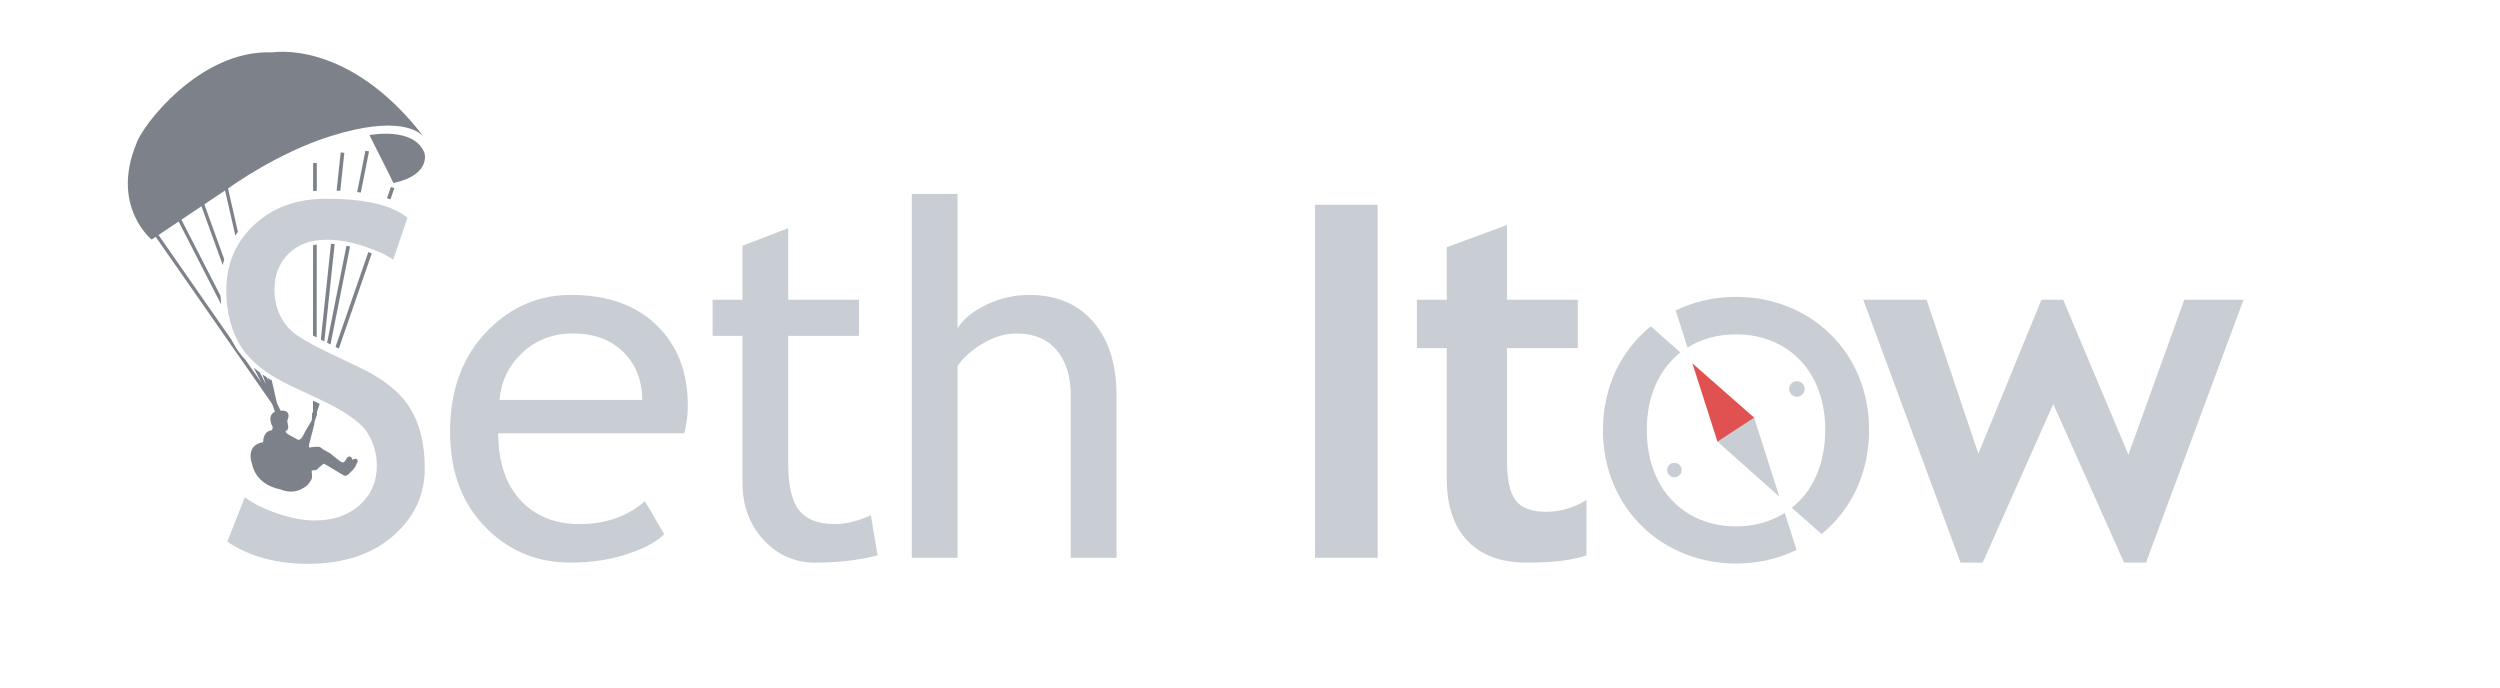 <?xml version="1.0" encoding="UTF-8" standalone="no"?>
<!DOCTYPE svg PUBLIC "-//W3C//DTD SVG 1.1//EN" "http://www.w3.org/Graphics/SVG/1.1/DTD/svg11.dtd">
<svg width="100%" height="100%" viewBox="0 0 730 201" version="1.1" xmlns="http://www.w3.org/2000/svg" xmlns:xlink="http://www.w3.org/1999/xlink" xml:space="preserve" xmlns:serif="http://www.serif.com/" style="fill-rule:evenodd;clip-rule:evenodd;stroke-linejoin:round;stroke-miterlimit:2;">
    <g transform="matrix(1,0,0,1,0,-251)">
        <g transform="matrix(1.028,0,0,0.985,-145.755,-137.873)">
            <rect id="Lower-Case-Trebuchet" serif:id="Lower Case Trebuchet" x="141.85" y="395.822" width="710.442" height="203.108" style="fill:none;"/>
            <g id="Lower-Case-Trebuchet1" serif:id="Lower Case Trebuchet">
                <g transform="matrix(1.204,0,0,1.256,-113.424,-140.915)">
                    <clipPath id="_clip1">
                        <path d="M315.674,428.704L315.674,581.985L226.429,581.985L226.429,428.704L315.674,428.704ZM269.111,541.072L263.833,554.374L264.813,555.027C270.266,558.662 276.841,560.5 284.547,560.5C293.364,560.5 300.389,558.174 305.651,553.607C311.016,548.951 313.683,543.275 313.683,536.594C313.683,530.523 312.445,525.528 310.029,521.594C307.613,517.66 303.438,514.241 297.447,511.406L290.633,508.169C286.392,506.122 283.577,504.548 282.206,503.415C280.954,502.379 279.979,501.092 279.278,499.555C278.565,497.994 278.215,496.262 278.215,494.362C278.215,491.338 279.166,488.854 281.11,486.926C283.074,484.979 285.784,484.051 289.208,484.051C291.721,484.051 294.449,484.544 297.393,485.513C300.318,486.476 302.501,487.458 303.928,488.492L305.526,489.651L309.835,476.944L309.066,476.305C305.287,473.162 298.591,471.478 288.924,471.478C281.62,471.478 275.65,473.673 270.994,478.007C266.295,482.382 263.937,487.889 263.937,494.532C263.937,499.949 265.151,504.577 267.538,508.429C269.915,512.265 274.073,515.619 280.067,518.416L286.771,521.541C292.437,524.214 296.029,526.602 297.436,528.865C298.786,531.034 299.462,533.383 299.462,535.911C299.462,539.224 298.283,541.954 295.907,544.095C293.465,546.297 290.22,547.359 286.196,547.359C283.828,547.359 281.149,546.855 278.153,545.869C275.152,544.88 272.642,543.657 270.629,542.183L269.111,541.072Z"/>
                    </clipPath>
                    <g clip-path="url(#_clip1)">
                        <g transform="matrix(1,0,0,1,-2.84217e-14,-6.615)">
                            <g transform="matrix(1,0,0,1,311.915,466.638)">
                                <path d="M0,-1.256C-17.74,-24.307 -35.528,-21.126 -35.662,-21.143C-52.767,-21.876 -66.505,-3.766 -67.803,0.465C-73.852,15.211 -64.173,23.051 -64.173,23.051L-45.691,10.675C-45.691,10.675 -34.523,2.553 -21.891,-1.391C-6.117,-6.316 -1.189,-2.569 0,-1.256" style="fill:rgb(125,130,138);"/>
                            </g>
                            <g transform="matrix(1,0,0,1,312.05,470.21)">
                                <path d="M0,-1.117C-2.577,-7.254 -12.924,-5.182 -12.924,-5.182C-12.924,-5.182 -7.204,6.137 -7.276,6.129C1.804,4.183 0.073,-1.109 0,-1.117" style="fill:rgb(125,130,138);"/>
                            </g>
                        </g>
                        <g transform="matrix(1.161,0,0,1.103,286.812,462.847)">
                            <path d="M0,55.002L15.668,7.326L14.955,7.091L1.075,49.326L10.523,-0.542L9.786,-0.681L0.741,47.064L5.505,-0.238L4.759,-0.312L-0.118,48.103L-0.089,1.95L-0.839,1.95L-0.873,55.613L-0.498,55.613L-0.129,55.683L0,55.002Z" style="fill:rgb(125,130,138);fill-rule:nonzero;"/>
                        </g>
                        <g transform="matrix(1.059,0,0,1.031,277.27,468.263)">
                            <path d="M0,51.655L-11.562,-0.493L-12.294,-0.331L-1.817,46.923L-16.663,4.821L-17.37,5.071L-2.391,47.551L-21.535,9.227L-22.206,9.563L-3.479,47.051L-26.616,12.927L-27.237,13.347L-0.93,52.148L-0.619,51.938L-0.284,51.77L-0.307,51.722L0,51.655Z" style="fill:rgb(125,130,138);fill-rule:nonzero;"/>
                        </g>
                        <g transform="matrix(1,0,0,1,277.945,543.395)">
                            <path d="M0,-19.927C0,-19.927 -1.152,-19.734 -1.407,-19.553C-3.049,-18.389 -1.622,-16.073 -1.622,-16.073C-1.622,-16.073 -1.812,-15.292 -1.814,-15.34C-4.057,-15.097 -3.885,-12.465 -3.888,-12.513C-7.978,-11.862 -6.701,-7.765 -6.602,-7.723C-5.611,-2.117 0.104,-1.435 0.107,-1.387C4.257,0.36 6.8,-2.641 6.8,-2.641C6.8,-2.641 7.467,-3.543 7.583,-3.894C7.712,-4.284 7.548,-5.848 7.548,-5.848C7.548,-5.848 8.434,-5.862 8.696,-5.985C8.865,-6.064 9.239,-6.5 9.239,-6.5L10.378,-7.44L11.223,-7.015L13.172,-5.828L14.974,-4.761C14.974,-4.761 15.372,-4.546 15.516,-4.557C15.741,-4.573 16.304,-4.992 16.304,-4.992L17.361,-6.054L17.839,-6.723L18.408,-7.933C18.408,-7.933 18.521,-8.238 18.166,-8.544C17.965,-8.717 17.12,-8.379 17.12,-8.379C17.12,-8.379 17.09,-8.938 16.651,-9.107C16.095,-9.321 15.678,-8.472 15.678,-8.472C15.678,-8.472 15.255,-7.548 14.701,-7.764C14.146,-7.98 12.001,-9.817 12.001,-9.817L10.129,-10.883C10.129,-10.883 9.65,-11.32 9.448,-11.379C8.845,-11.559 6.934,-11.251 6.934,-11.251L6.927,-11.899L8.163,-16.7L8.257,-17.464L8.836,-19.087L8.748,-19.334L7.657,-19.479L7.593,-17.708L6.149,-15.264L5.557,-14.115C5.557,-14.115 4.843,-12.627 4.104,-13.192C4.14,-13.195 1.898,-14.417 1.898,-14.417L1.437,-14.856L1.418,-15.143C1.418,-15.143 2.303,-15.381 1.932,-16.654C1.929,-16.69 1.796,-17.618 1.796,-17.618C1.796,-17.618 3.183,-20.287 0,-19.927" style="fill:rgb(125,130,138);fill-rule:nonzero;"/>
                        </g>
                        <g transform="matrix(-0.933,0.36,0.36,0.933,274.748,520.762)">
                            <path d="M-2.311,4.878L-0.834,4.878L-1.003,-0.678L-1.878,-0.625L-2.311,4.878Z" style="fill:rgb(125,130,138);fill-rule:nonzero;"/>
                        </g>
                    </g>
                </g>
                <g transform="matrix(0.973,0,0,1.016,126.266,-647.235)">
                    <path d="M82.295,1183.67L87.427,1170.73C90.052,1172.65 93.322,1174.26 97.236,1175.55C101.15,1176.83 104.654,1177.48 107.748,1177.48C113.232,1177.48 117.638,1175.98 120.966,1172.98C124.295,1169.98 125.959,1166.16 125.959,1161.52C125.959,1158.05 125.033,1154.83 123.181,1151.85C121.33,1148.87 116.677,1145.63 109.224,1142.11L100.927,1138.24C93.896,1134.96 88.986,1131.07 86.197,1126.57C83.408,1122.07 82.013,1116.66 82.013,1110.33C82.013,1102.64 84.732,1096.27 90.17,1091.2C95.607,1086.14 102.591,1083.61 111.123,1083.61C122.513,1083.61 130.435,1085.46 134.888,1089.17L130.74,1101.4C128.865,1100.04 126.005,1098.73 122.162,1097.46C118.318,1096.2 114.755,1095.57 111.474,1095.57C106.693,1095.57 102.931,1096.92 100.189,1099.64C97.447,1102.36 96.076,1105.85 96.076,1110.12C96.076,1112.74 96.568,1115.13 97.552,1117.29C98.537,1119.45 99.908,1121.25 101.666,1122.7C103.423,1124.16 107.021,1126.2 112.459,1128.82L120.896,1132.83C127.927,1136.16 132.861,1140.13 135.697,1144.75C138.533,1149.37 139.951,1155.24 139.951,1162.36C139.951,1170.1 136.845,1176.66 130.634,1182.05C124.423,1187.44 116.115,1190.13 105.709,1190.13C96.568,1190.13 88.763,1187.98 82.295,1183.67Z" style="fill:rgb(200,206,212);fill-rule:nonzero;"/>
                    <path d="M215.68,1152.03L161.399,1152.03C161.399,1160.84 163.813,1167.61 168.641,1172.35C172.907,1176.47 178.391,1178.53 185.094,1178.53C192.735,1178.53 199.11,1176.31 204.219,1171.85L209.844,1181.49C207.782,1183.55 204.618,1185.33 200.352,1186.83C195.008,1188.8 189.055,1189.78 182.493,1189.78C173.024,1189.78 164.985,1186.57 158.375,1180.15C151.016,1173.07 147.336,1163.56 147.336,1151.6C147.336,1139.18 151.11,1129.22 158.657,1121.72C165.407,1115.02 173.399,1111.67 182.633,1111.67C193.368,1111.67 201.782,1114.69 207.875,1120.74C213.782,1126.55 216.735,1134.26 216.735,1143.87C216.735,1146.82 216.383,1149.54 215.68,1152.03ZM183.266,1122.92C177.313,1122.92 172.321,1124.84 168.29,1128.68C164.446,1132.34 162.266,1136.88 161.75,1142.32L203.446,1142.32C203.446,1136.93 201.758,1132.43 198.383,1128.82C194.68,1124.88 189.641,1122.92 183.266,1122.92Z" style="fill:rgb(200,206,212);fill-rule:nonzero;"/>
                    <path d="M232.699,1123.62L223.98,1123.62L223.98,1113.07L232.699,1113.07L232.699,1097.32L246.058,1092.19L246.058,1113.07L266.73,1113.07L266.73,1123.62L246.058,1123.62L246.058,1161.03C246.058,1167.35 247.124,1171.85 249.257,1174.53C251.39,1177.2 254.824,1178.53 259.558,1178.53C262.98,1178.53 266.519,1177.67 270.175,1175.93L272.144,1187.67C266.613,1189.08 260.542,1189.78 253.933,1189.78C247.98,1189.78 242.953,1187.57 238.851,1183.14C234.749,1178.71 232.699,1173.12 232.699,1166.37L232.699,1123.62Z" style="fill:rgb(200,206,212);fill-rule:nonzero;"/>
                    <path d="M328.537,1188.38L328.537,1141.06C328.537,1135.43 327.155,1131 324.389,1127.77C321.623,1124.53 317.733,1122.92 312.717,1122.92C309.483,1122.92 306.237,1123.87 302.979,1125.76C299.721,1127.66 297.225,1129.88 295.49,1132.41L295.49,1188.38L282.131,1188.38L282.131,1082.2L295.49,1082.2L295.49,1121.37C297.272,1118.6 300.143,1116.3 304.104,1114.44C308.065,1112.59 312.155,1111.67 316.373,1111.67C324.342,1111.67 330.588,1114.29 335.112,1119.54C339.635,1124.79 341.897,1131.96 341.897,1141.06L341.897,1188.38L328.537,1188.38Z" style="fill:rgb(200,206,212);fill-rule:nonzero;"/>
                    <rect x="399.84" y="1085.37" width="18.281" height="103.008" style="fill:rgb(200,206,212);fill-rule:nonzero;"/>
                    <path d="M438.304,1127.2L429.585,1127.2L429.585,1113.07L438.304,1113.07L438.304,1097.74L455.882,1091.28L455.882,1113.07L476.554,1113.07L476.554,1127.2L455.882,1127.2L455.882,1160.18C455.882,1165.57 456.725,1169.38 458.413,1171.61C460.1,1173.83 463.054,1174.95 467.272,1174.95C471.491,1174.95 475.429,1173.8 479.085,1171.5L479.085,1187.67C475.007,1189.08 469.194,1189.78 461.647,1189.78C454.147,1189.78 448.382,1187.66 444.35,1183.42C440.319,1179.18 438.304,1173.14 438.304,1165.32L438.304,1127.2Z" style="fill:rgb(200,206,212);fill-rule:nonzero;"/>
                    <g transform="matrix(0.755,0,0,0.755,-73.924,758.621)">
                        <g transform="matrix(-0.748,-0.664,-0.664,0.748,796.63,500.329)">
                            <path d="M-37.785,26.906L-5.794,26.906L10.214,14.344L-10.253,10.57L-37.785,26.906Z" style="fill:rgb(200,206,212);fill-rule:nonzero;"/>
                        </g>
                        <g transform="matrix(1,0,0,1,783.11,494.071)">
                            <path d="M0,30.23L-9.688,0L14.176,20.969L0,30.23Z" style="fill:rgb(224,82,81);fill-rule:nonzero;"/>
                        </g>
                        <g transform="matrix(0,-1,-1,0,766.459,532.494)">
                            <path d="M-2.799,-2.798C-4.344,-2.798 -5.597,-1.545 -5.597,0C-5.597,1.546 -4.344,2.799 -2.799,2.799C-1.253,2.799 0,1.546 0,0C0,-1.545 -1.253,-2.798 -2.799,-2.798" style="fill:rgb(200,206,212);fill-rule:nonzero;"/>
                        </g>
                        <g transform="matrix(0,-1,-1,0,813.827,500.961)">
                            <path d="M-2.998,-2.998C-4.654,-2.998 -5.996,-1.656 -5.996,-0.001C-5.996,1.655 -4.654,2.998 -2.998,2.998C-1.343,2.998 0,1.655 0,-0.001C0,-1.656 -1.343,-2.998 -2.998,-2.998" style="fill:rgb(200,206,212);fill-rule:nonzero;"/>
                        </g>
                        <g transform="matrix(1,0,0,1,790.282,482.713)">
                            <path d="M0,74.355C-20.002,74.355 -34.496,59.861 -34.496,37.105C-34.496,23.836 -29.568,13.467 -21.491,7.155L-32.928,-2.99C-44.246,6.154 -51.454,20.252 -51.454,37.105C-51.454,67.398 -28.408,88.704 0,88.704C8.472,88.704 16.417,86.845 23.427,83.446L18.842,69.136C13.531,72.523 7.115,74.355 0,74.355M0,-14.349C-8.407,-14.349 -16.339,-12.491 -23.336,-9.078L-18.75,5.231C-13.453,1.924 -7.076,0.146 0,0.146C20.015,0.146 34.509,14.35 34.509,37.105C34.509,50.334 29.606,60.77 21.569,67.173L33.099,77.306C44.364,68.135 51.466,54.024 51.466,37.105C51.466,6.958 28.697,-14.349 0,-14.349" style="fill:rgb(200,206,212);fill-rule:nonzero;"/>
                        </g>
                    </g>
                    <path d="M642.426,1189.78L636.028,1189.78L615.356,1143.52L594.755,1189.78L588.286,1189.78L559.88,1113.07L578.372,1113.07L593.489,1158L611.911,1113.07L618.239,1113.07L637.294,1158.28L653.606,1113.07L670.903,1113.07L642.426,1189.78Z" style="fill:rgb(200,206,212);fill-rule:nonzero;"/>
                </g>
            </g>
        </g>
    </g>
</svg>
